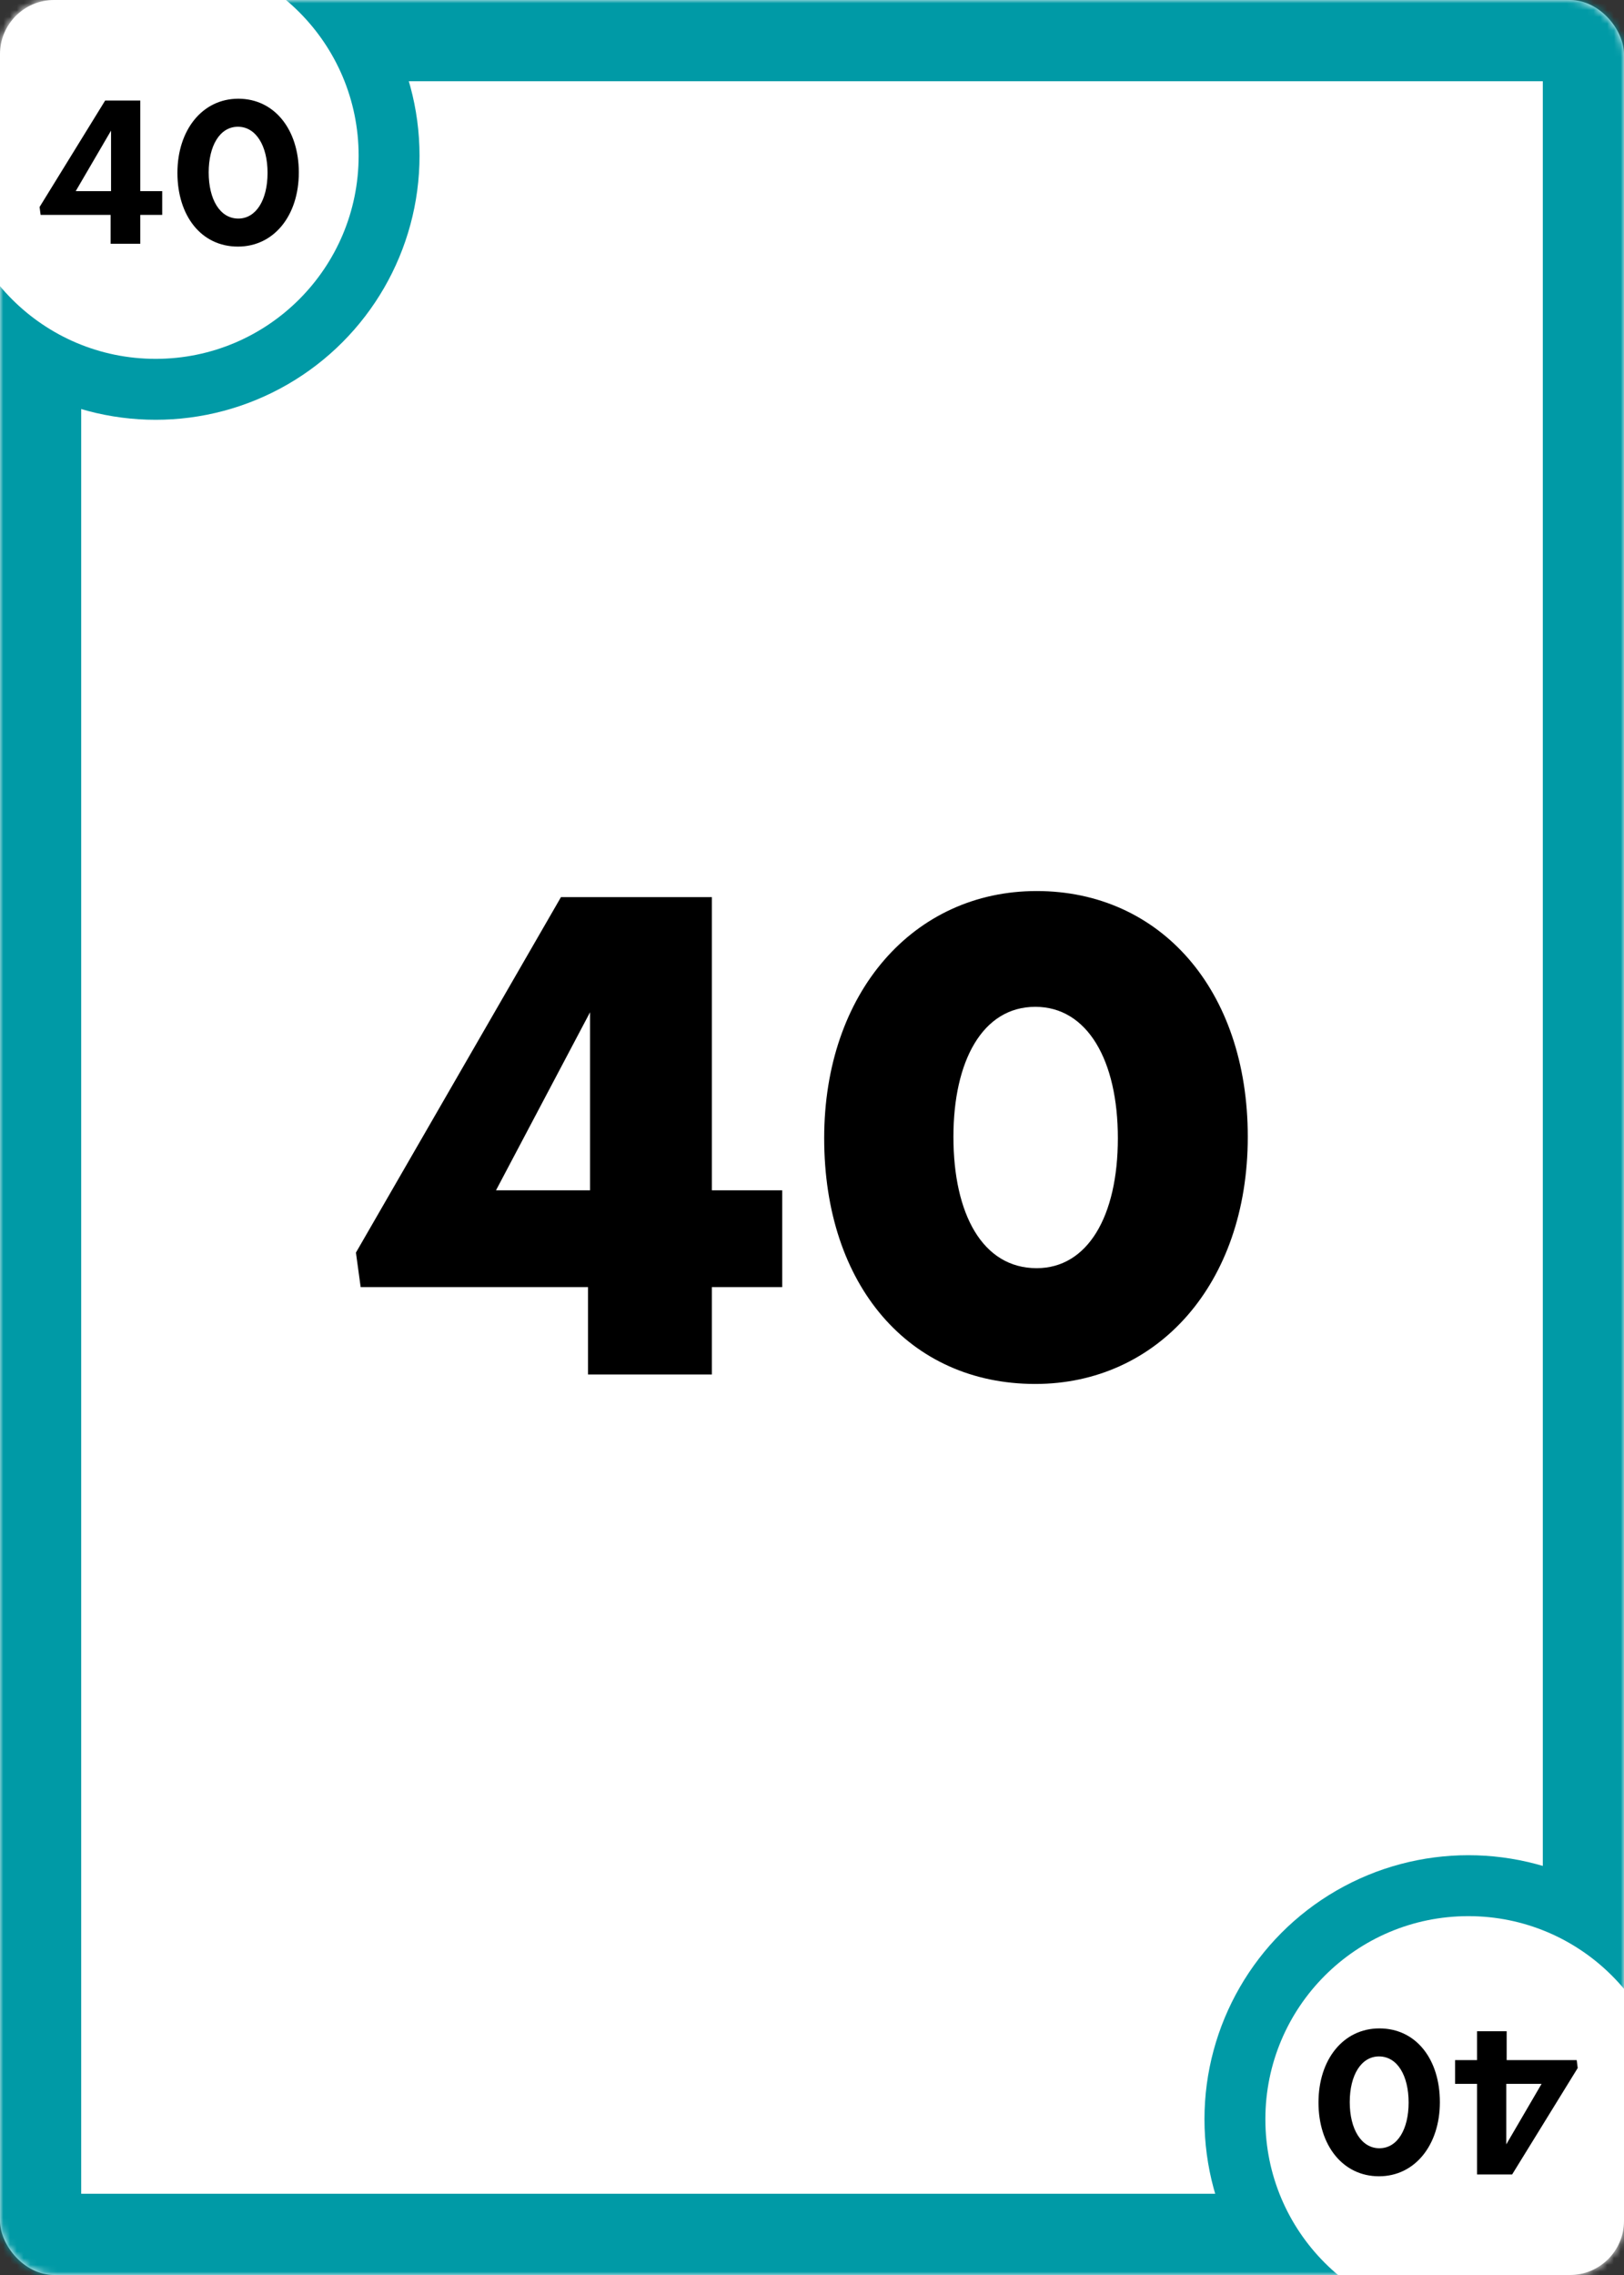 <?xml version="1.0" encoding="UTF-8"?>
<svg width="240px" height="336px" viewBox="0 0 240 336" version="1.1" xmlns="http://www.w3.org/2000/svg" xmlns:xlink="http://www.w3.org/1999/xlink">
    <rect x="0" y="0" width="240" height="336" fill="#333333" stroke="none"/>
    <!-- Generator: Sketch 47.1 (45422) - http://www.bohemiancoding.com/sketch -->
    <title>f-40</title>
    <desc>Created with Sketch.</desc>
    <defs>
        <rect id="path-1" x="0" y="0" width="240" height="336" rx="8"></rect>
    </defs>
    <g id="Symbols" stroke="none" stroke-width="1" fill="none" fill-rule="evenodd">
        <g id="f-40">
            <mask id="mask-2" fill="white">
                <use xlink:href="#path-1"></use>
            </mask>
            <use id="Mask" fill="#FFFFFF" xlink:href="#path-1"></use>
            <g id="full" mask="url(#mask-2)">
                <g transform="translate(-16, -16)">
                    <g id="Background" transform="translate(16, 16)">
                        <g id="border/blue">
                            <path d="M0,0 L240,0 L240,336 L0,336 L0,0 Z M12,12 L12,324 L228,324 L228,12 L12,12 Z" id="border" fill="#009AA6"></path>
                            <g id="Group" stroke-width="1" transform="translate(-16, -16)">
                                <g id="bottom-right" transform="translate(194, 290)">
                                    <circle id="Oval-Copy" fill="#009AA6" cx="39" cy="39" r="39"></circle>
                                    <path d="M39,69 C44.598,69 54.598,69 69,69 C69,54.448 69,44.448 69,39 C69,22.431 55.569,9 39,9 C22.431,9 9,22.431 9,39 C9,55.569 22.431,69 39,69 Z" id="Oval-Copy-3" fill="#FFFFFF"></path>
                                </g>
                                <g id="top-left" transform="translate(39, 39) rotate(180) translate(-39, -39) ">
                                    <circle id="Oval-Copy" fill="#009AA6" cx="39" cy="39" r="39"></circle>
                                    <path d="M39,69 C44.598,69 54.598,69 69,69 C69,54.448 69,44.448 69,39 C69,22.431 55.569,9 39,9 C22.431,9 9,22.431 9,39 C9,55.569 22.431,69 39,69 Z" id="Oval-Copy-3" fill="#FFFFFF"></path>
                                </g>
                            </g>
                        </g>
                    </g>
                    <g id="number-1" transform="translate(206, 313)">
                        <path d="M15.41,16.23 L15.41,7.29 L10.19,16.23 L15.41,16.23 Z M22.97,19.74 L19.73,19.74 L19.73,24 L15.35,24 L15.35,19.74 L5,19.74 L4.85,18.57 L14.54,2.85 L19.73,2.85 L19.73,16.23 L22.97,16.23 L22.97,19.74 Z M34.16,24.42 C28.73,24.42 25.22,19.86 25.22,13.53 C25.22,7.23 28.88,2.58 34.22,2.58 C39.56,2.58 43.16,7.14 43.16,13.47 C43.16,19.86 39.47,24.42 34.16,24.42 Z M29.84,13.47 C29.84,17.43 31.49,20.28 34.22,20.28 C36.83,20.28 38.54,17.55 38.54,13.53 C38.54,9.54 36.83,6.72 34.16,6.72 C31.46,6.72 29.84,9.57 29.84,13.47 Z" id="?" fill="#000000" transform="translate(24.005, 13.5) rotate(180) translate(-24.005, -13.5) "></path>
                    </g>
                    <g id="number-1-copy" transform="translate(17, 28)">
                        <path d="M15.41,16.23 L15.41,7.29 L10.19,16.23 L15.41,16.23 Z M22.97,19.74 L19.73,19.74 L19.73,24 L15.35,24 L15.35,19.74 L5,19.74 L4.85,18.57 L14.54,2.85 L19.73,2.85 L19.73,16.23 L22.97,16.23 L22.97,19.74 Z M34.16,24.42 C28.73,24.42 25.22,19.86 25.22,13.53 C25.22,7.23 28.88,2.58 34.22,2.58 C39.56,2.58 43.16,7.14 43.16,13.47 C43.16,19.86 39.47,24.42 34.16,24.42 Z M29.84,13.47 C29.84,17.43 31.49,20.28 34.22,20.28 C36.83,20.28 38.54,17.55 38.54,13.53 C38.54,9.54 36.83,6.72 34.16,6.72 C31.46,6.72 29.84,9.57 29.84,13.47 Z" id="?" fill="#000000"></path>
                    </g>
                </g>
            </g>
            <path d="M87.2,175.8 L87.2,149.5 L73.3,175.8 L87.2,175.8 Z M115.6,190.1 L105.2,190.1 L105.2,203 L86.9,203 L86.9,190.1 L53.3,190.1 L52.6,185 L82.9,132.5 L105.2,132.5 L105.2,175.8 L115.6,175.8 L115.6,190.1 Z M153,204.4 C134.4,204.4 121.8,189.9 121.8,168.1 C121.8,146.6 135,131.6 153.2,131.6 C171.4,131.6 184.4,146.1 184.4,167.9 C184.4,189.7 171,204.4 153,204.4 Z M140.9,167.9 C140.9,179.3 145.2,187.3 153.2,187.3 C160.7,187.3 165.2,179.7 165.2,168.1 C165.2,156.6 160.7,148.7 153,148.7 C145.2,148.7 140.9,156.7 140.9,167.9 Z" id="40" fill="#000000" mask="url(#mask-2)"></path>
        </g>
    </g>
</svg>